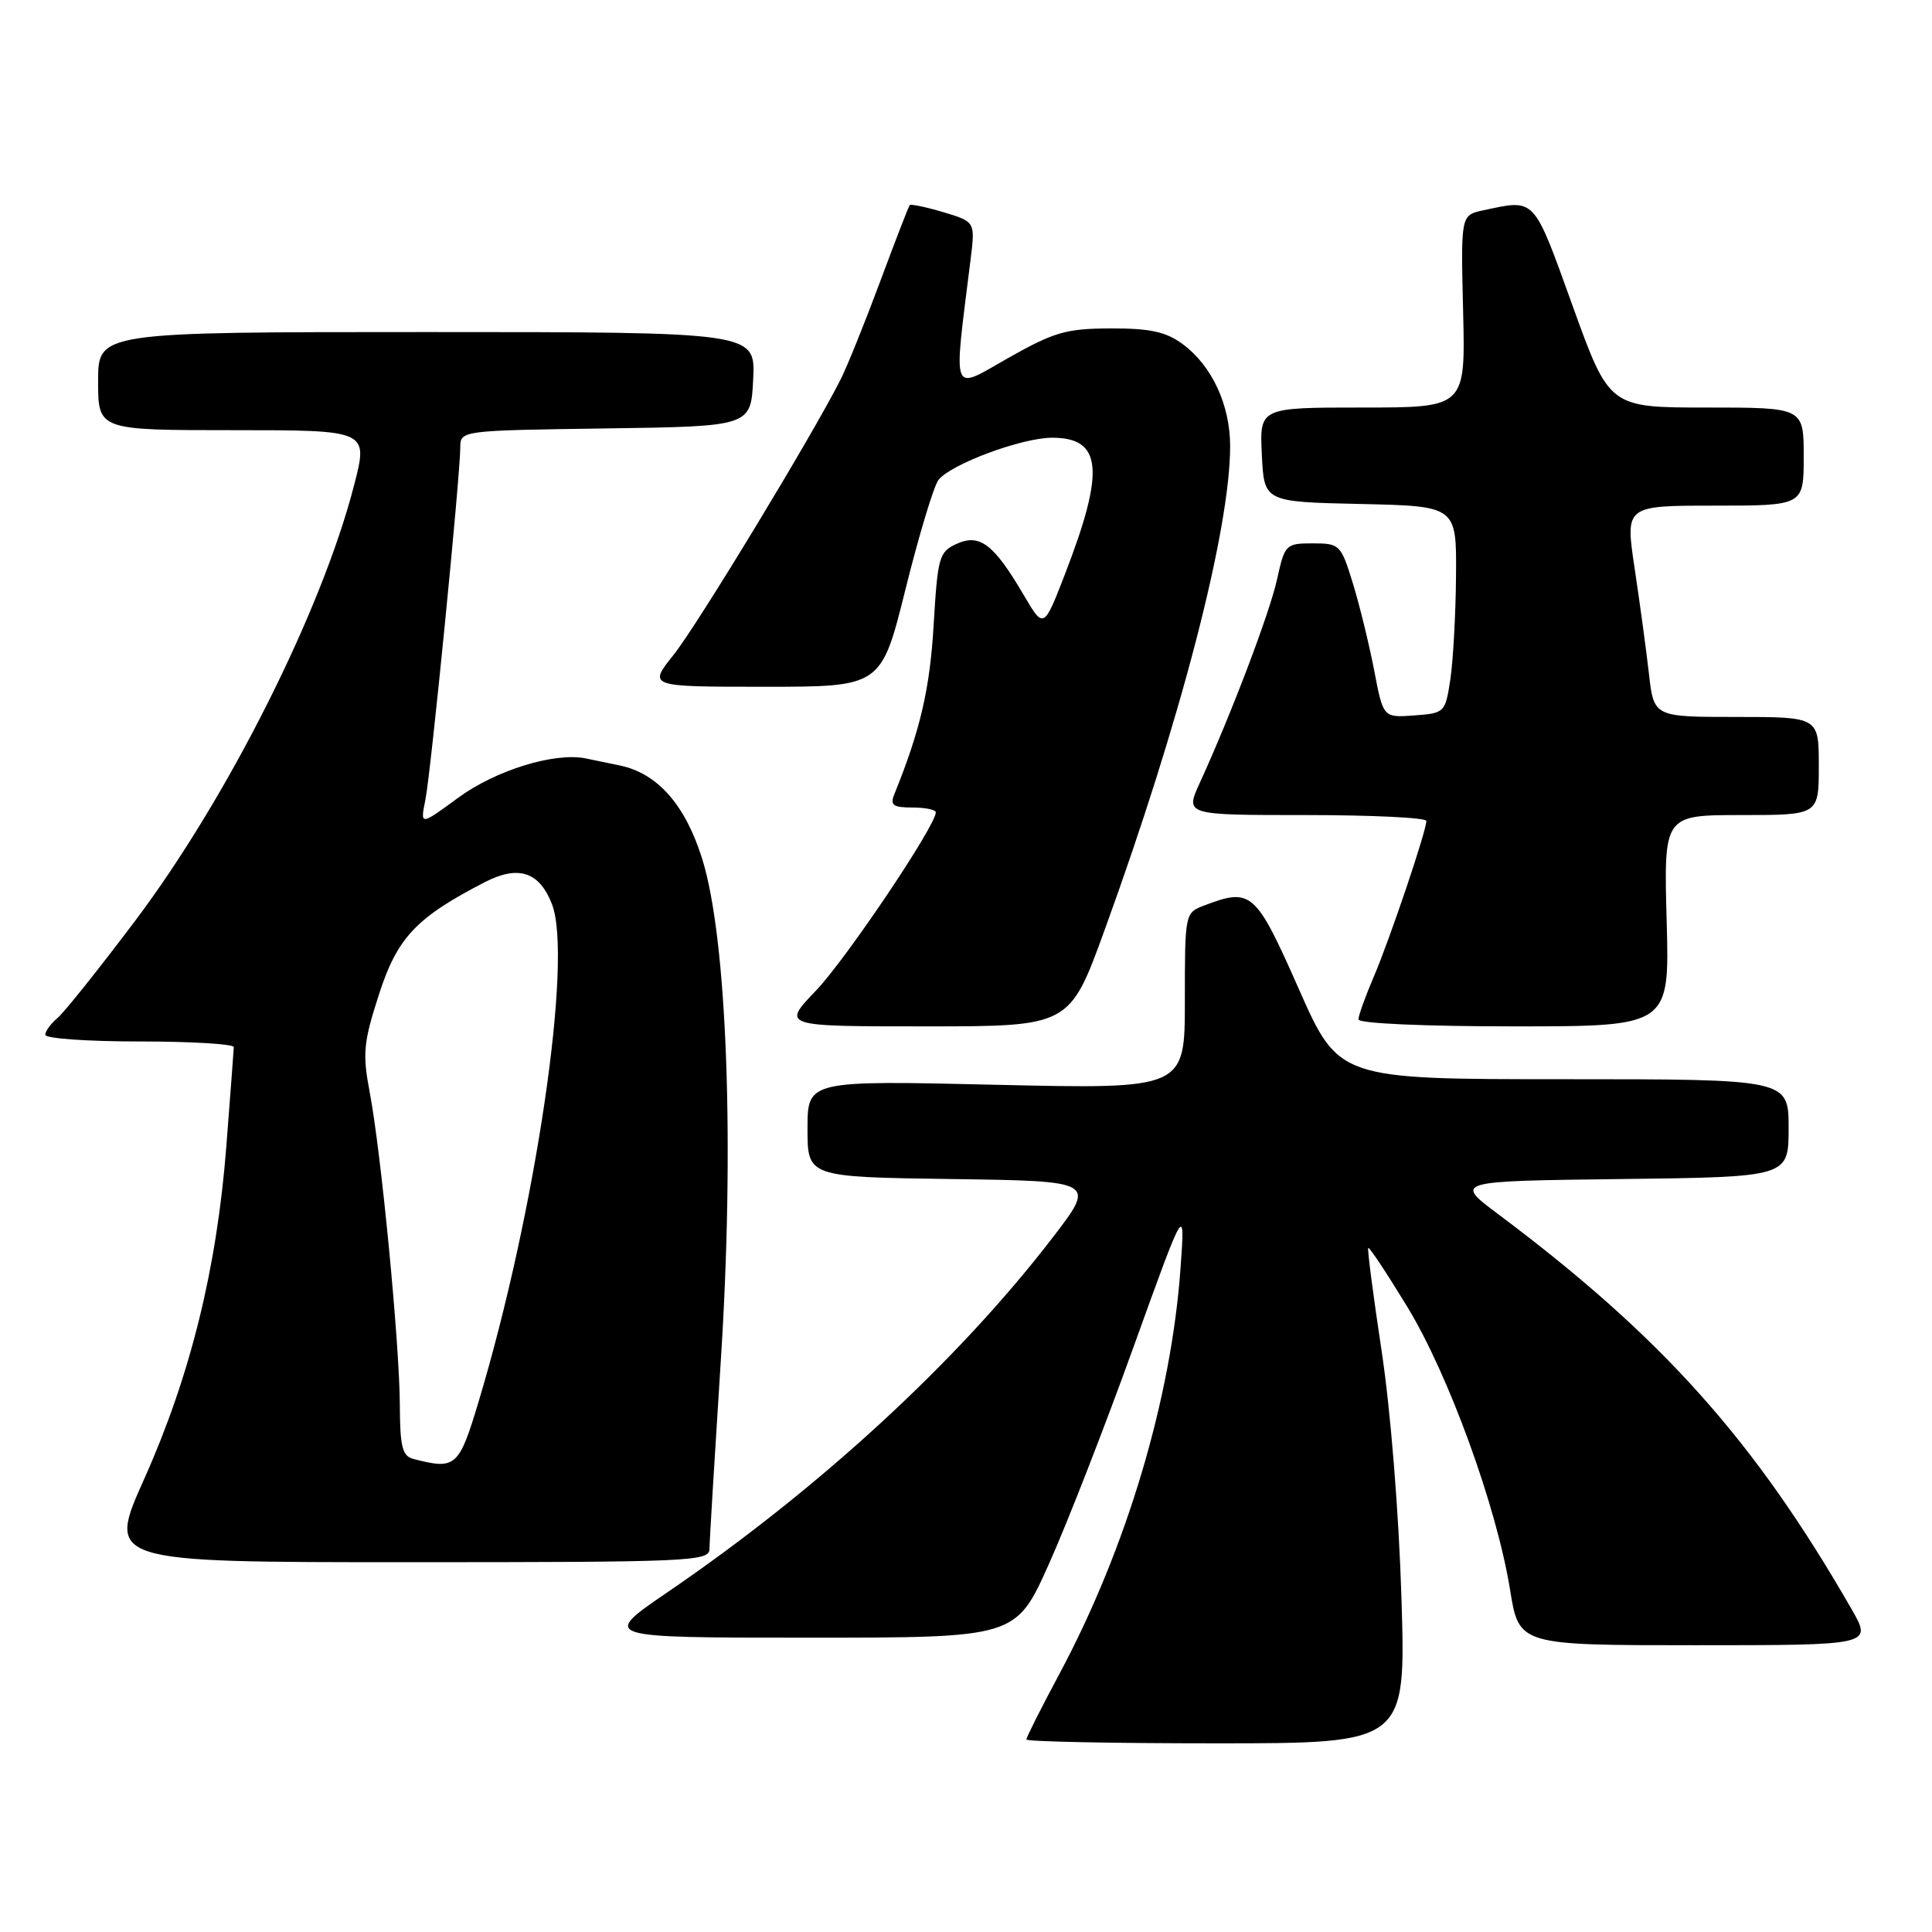 <?xml version="1.0" encoding="UTF-8" standalone="no"?>
<!DOCTYPE svg PUBLIC "-//W3C//DTD SVG 1.1//EN" "http://www.w3.org/Graphics/SVG/1.1/DTD/svg11.dtd" >
<svg xmlns="http://www.w3.org/2000/svg" xmlns:xlink="http://www.w3.org/1999/xlink" version="1.1" viewBox="0 0 256 256">
 <g >
 <path fill="currentColor"
d=" M 185.70 211.75 C 185.36 200.54 184.26 186.89 183.08 179.06 C 181.96 171.68 181.16 165.51 181.30 165.36 C 181.45 165.22 183.76 168.71 186.45 173.12 C 191.97 182.18 198.31 199.64 200.09 210.64 C 201.27 218.00 201.27 218.00 224.68 218.00 C 248.08 218.00 248.08 218.00 245.36 213.25 C 232.50 190.86 220.25 177.16 198.58 160.93 C 192.65 156.50 192.65 156.50 214.83 156.23 C 237.00 155.96 237.00 155.96 237.00 149.48 C 237.00 143.00 237.00 143.00 207.20 143.00 C 177.39 143.00 177.39 143.00 172.08 131.00 C 166.38 118.11 165.81 117.60 159.57 119.98 C 157.01 120.95 157.00 121.01 157.00 132.63 C 157.00 144.31 157.00 144.31 132.00 143.74 C 107.00 143.16 107.00 143.16 107.00 149.56 C 107.00 155.96 107.00 155.96 126.12 156.23 C 145.23 156.50 145.23 156.50 139.47 164.00 C 126.88 180.39 108.53 197.27 88.43 210.99 C 79.63 217.00 79.63 217.00 107.12 217.00 C 134.61 217.00 134.61 217.00 138.98 207.25 C 141.39 201.89 146.43 188.95 150.19 178.50 C 157.04 159.50 157.04 159.50 156.43 168.00 C 155.20 185.31 149.28 205.14 140.41 221.74 C 137.98 226.27 136.00 230.21 136.00 230.49 C 136.00 230.77 147.32 231.00 161.15 231.00 C 186.29 231.00 186.29 231.00 185.70 211.75 Z  M 94.01 205.25 C 94.01 204.29 94.69 193.13 95.50 180.46 C 97.36 151.70 96.35 124.42 93.05 113.82 C 90.82 106.67 87.14 102.48 82.17 101.44 C 80.70 101.13 78.64 100.71 77.60 100.49 C 73.47 99.66 65.69 102.06 60.72 105.70 C 55.67 109.41 55.67 109.41 56.37 105.96 C 57.09 102.38 60.97 63.20 60.99 59.27 C 61.00 57.05 61.09 57.04 80.25 56.77 C 99.50 56.50 99.50 56.50 99.80 50.25 C 100.10 44.00 100.10 44.00 56.55 44.00 C 13.00 44.00 13.00 44.00 13.00 50.50 C 13.00 57.00 13.00 57.00 30.90 57.00 C 48.80 57.00 48.80 57.00 46.93 64.25 C 42.67 80.86 30.19 105.70 17.91 122.01 C 13.11 128.38 8.47 134.20 7.59 134.92 C 6.72 135.65 6.00 136.64 6.00 137.12 C 6.00 137.61 11.62 138.00 18.50 138.00 C 25.38 138.00 30.99 138.34 30.98 138.75 C 30.96 139.16 30.52 145.08 29.99 151.90 C 28.73 168.11 25.23 182.27 19.12 195.94 C 14.16 207.00 14.16 207.00 54.08 207.00 C 91.43 207.00 94.00 206.89 94.01 205.25 Z  M 146.36 123.25 C 156.42 95.59 163.00 70.21 163.00 59.12 C 163.00 53.63 160.57 48.43 156.68 45.57 C 154.48 43.96 152.37 43.50 147.18 43.52 C 141.28 43.53 139.70 43.99 133.59 47.44 C 125.93 51.78 126.32 52.80 128.60 34.44 C 129.23 29.39 129.23 29.39 125.02 28.12 C 122.70 27.43 120.68 27.01 120.54 27.18 C 120.39 27.36 118.62 31.94 116.60 37.37 C 114.58 42.80 112.22 48.65 111.34 50.37 C 107.55 57.85 92.37 82.87 89.27 86.75 C 85.87 91.00 85.87 91.00 101.32 91.00 C 116.77 91.00 116.77 91.00 119.99 78.05 C 121.76 70.93 123.72 64.43 124.35 63.60 C 125.96 61.51 135.40 58.00 139.41 58.00 C 146.02 58.00 146.44 62.28 141.17 75.93 C 138.30 83.37 138.30 83.37 135.64 78.83 C 131.70 72.11 129.82 70.67 126.77 72.06 C 124.43 73.12 124.25 73.79 123.71 82.85 C 123.21 91.30 121.95 96.73 118.50 105.25 C 117.91 106.69 118.33 107.00 120.89 107.00 C 122.60 107.00 124.00 107.29 124.00 107.64 C 124.00 109.41 112.10 127.10 108.13 131.25 C 103.58 136.00 103.58 136.00 122.65 136.00 C 141.73 136.00 141.73 136.00 146.36 123.25 Z  M 220.84 122.00 C 220.46 108.00 220.46 108.00 230.73 108.00 C 241.00 108.00 241.00 108.00 241.00 101.50 C 241.00 95.00 241.00 95.00 230.07 95.00 C 219.14 95.00 219.14 95.00 218.49 89.25 C 218.13 86.09 217.27 79.79 216.59 75.25 C 215.35 67.00 215.35 67.00 227.17 67.00 C 239.00 67.00 239.00 67.00 239.00 60.50 C 239.00 54.00 239.00 54.00 226.12 54.00 C 213.24 54.00 213.24 54.00 208.37 40.50 C 203.13 25.97 203.51 26.38 196.53 27.87 C 193.56 28.51 193.56 28.51 193.87 41.25 C 194.18 54.00 194.18 54.00 180.54 54.00 C 166.90 54.00 166.90 54.00 167.20 60.25 C 167.50 66.50 167.50 66.50 180.25 66.78 C 193.00 67.06 193.00 67.06 192.93 76.28 C 192.89 81.35 192.55 87.53 192.18 90.00 C 191.51 94.43 191.43 94.50 187.39 94.80 C 183.28 95.10 183.28 95.10 182.08 88.80 C 181.41 85.34 180.14 80.14 179.25 77.25 C 177.68 72.16 177.52 72.00 173.95 72.00 C 170.37 72.00 170.24 72.13 169.22 76.75 C 168.22 81.27 163.16 94.59 158.97 103.75 C 157.03 108.00 157.03 108.00 173.01 108.00 C 181.81 108.00 189.00 108.35 189.00 108.78 C 189.00 110.11 184.14 124.50 182.02 129.45 C 180.91 132.04 180.00 134.58 180.00 135.08 C 180.00 135.61 188.78 136.00 200.61 136.00 C 221.23 136.00 221.23 136.00 220.84 122.00 Z  M 54.75 193.31 C 53.31 192.93 53.00 191.68 52.98 186.18 C 52.95 178.12 50.51 152.74 48.99 144.74 C 48.02 139.62 48.15 138.17 50.20 131.81 C 52.63 124.24 55.15 121.57 64.26 116.88 C 68.70 114.60 71.47 115.51 73.14 119.81 C 75.93 127.03 70.99 160.54 63.41 185.75 C 60.81 194.41 60.39 194.78 54.75 193.31 Z "/>
</g>
</svg>